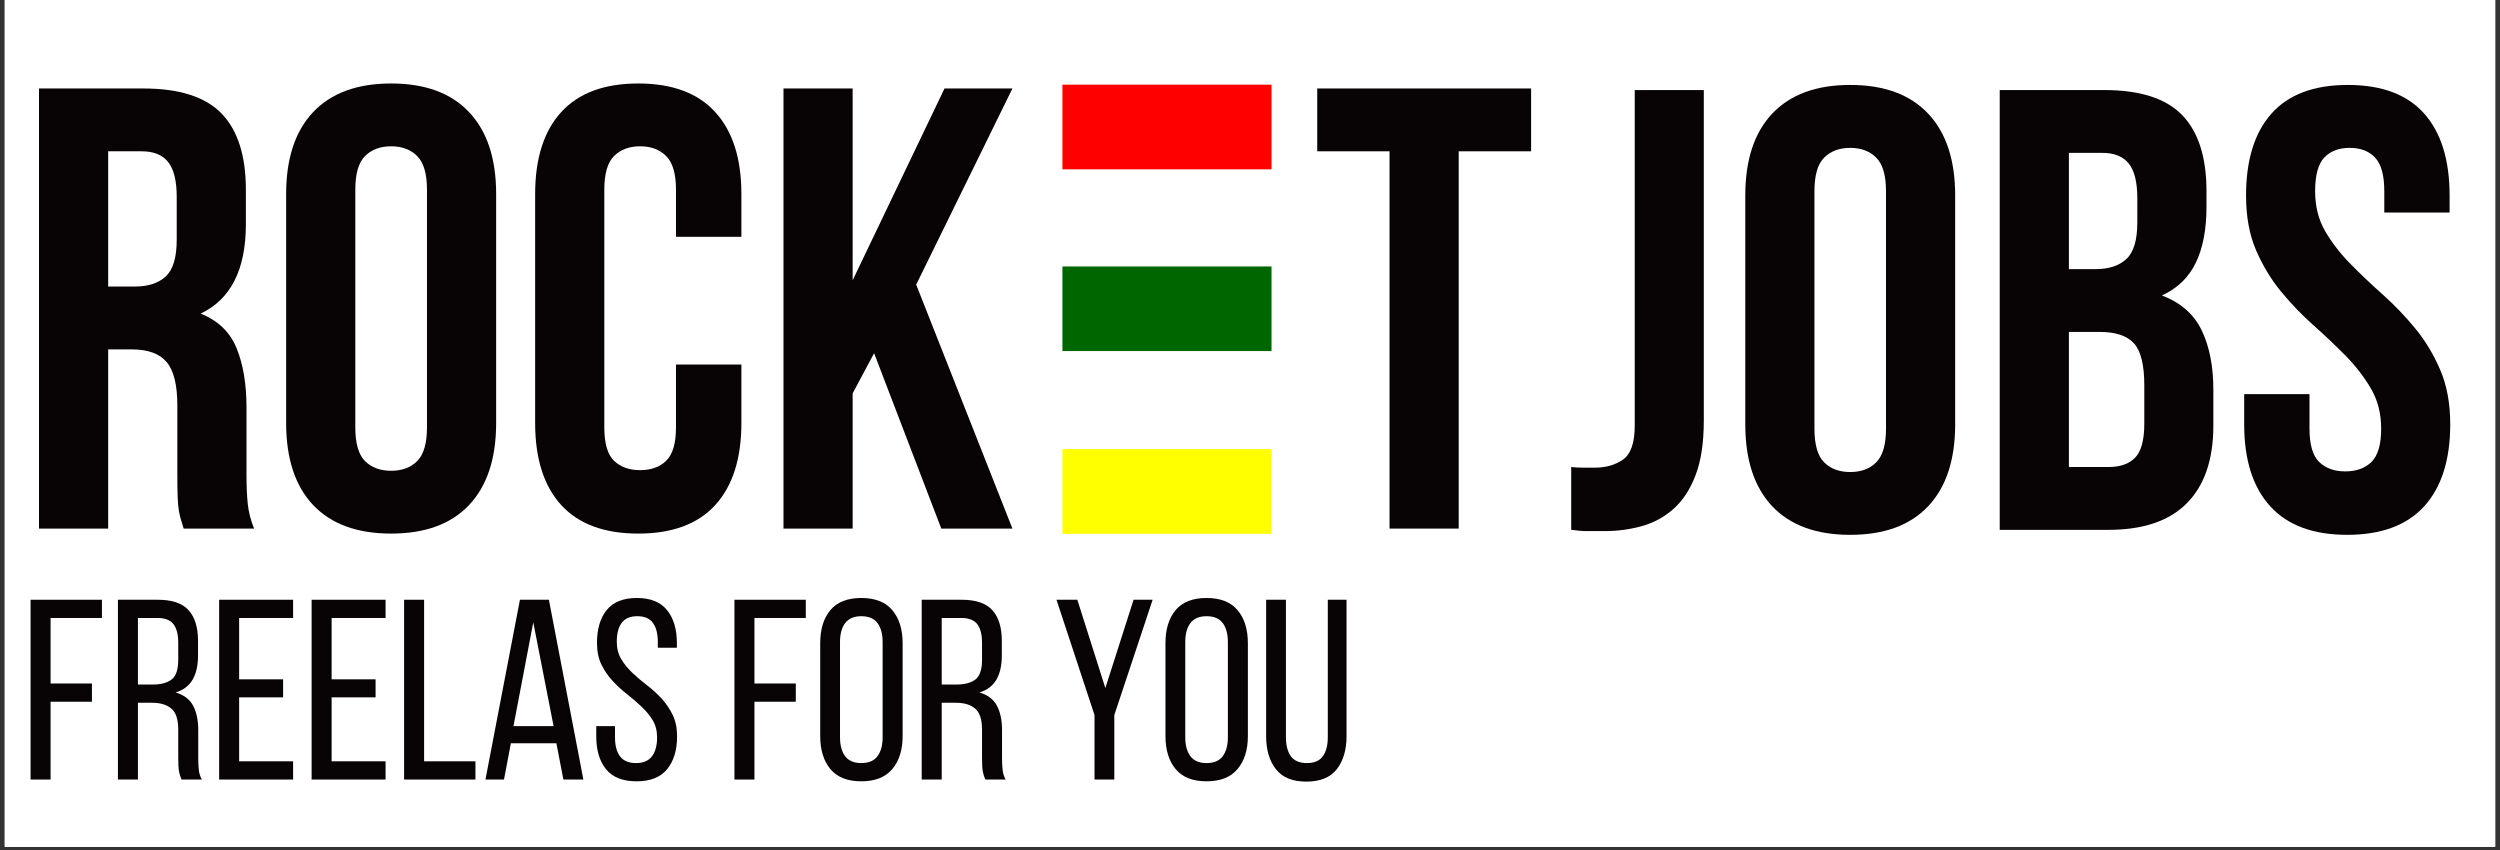 <svg xmlns="http://www.w3.org/2000/svg" xmlns:xlink="http://www.w3.org/1999/xlink" width="500" zoomAndPan="magnify" viewBox="0 0 375 127.5" height="170" preserveAspectRatio="xMidYMid meet" version="1.0"><rect x="0" y="0" width="375" height="127.5" fill="#333333" stroke="none"/><defs><g/><clipPath id="id1"><path d="M 0.73 0 L 374.266 0 L 374.266 127.004 L 0.73 127.004 Z M 0.73 0 " clip-rule="nonzero"/></clipPath><clipPath id="id2"><path d="M 159.359 39.965 L 190.734 39.965 L 190.734 52.664 L 159.359 52.664 Z M 159.359 39.965 " clip-rule="nonzero"/></clipPath><clipPath id="id3"><path d="M 159.359 67.367 L 190.734 67.367 L 190.734 80.066 L 159.359 80.066 Z M 159.359 67.367 " clip-rule="nonzero"/></clipPath><clipPath id="id4"><path d="M 159.359 12.699 L 190.734 12.699 L 190.734 25.402 L 159.359 25.402 Z M 159.359 12.699 " clip-rule="nonzero"/></clipPath></defs><g clip-path="url(#id1)"><path fill="#ffffff" d="M 0.73 0 L 374.266 0 L 374.266 134.473 L 0.73 134.473 Z M 0.73 0 " fill-opacity="1" fill-rule="nonzero"/><path fill="#ffffff" d="M 0.73 0 L 374.266 0 L 374.266 127.004 L 0.73 127.004 Z M 0.73 0 " fill-opacity="1" fill-rule="nonzero"/><path fill="#ffffff" d="M 0.73 0 L 374.266 0 L 374.266 127.004 L 0.73 127.004 Z M 0.73 0 " fill-opacity="1" fill-rule="nonzero"/><path fill="#ffffff" d="M 0.73 0 L 374.266 0 L 374.266 127.004 L 0.73 127.004 Z M 0.73 0 " fill-opacity="1" fill-rule="nonzero"/></g><g fill="#080304" fill-opacity="1"><g transform="translate(2.084, 79.288)"><g><path d="M 25.469 0 C 25.344 -0.438 25.219 -0.844 25.094 -1.219 C 24.969 -1.602 24.852 -2.078 24.75 -2.641 C 24.656 -3.203 24.594 -3.922 24.562 -4.797 C 24.531 -5.68 24.516 -6.785 24.516 -8.109 L 24.516 -18.484 C 24.516 -21.566 23.977 -23.734 22.906 -24.984 C 21.844 -26.242 20.117 -26.875 17.734 -26.875 L 14.141 -26.875 L 14.141 0 L 3.766 0 L 3.766 -66.016 L 19.422 -66.016 C 24.836 -66.016 28.754 -64.754 31.172 -62.234 C 33.586 -59.723 34.797 -55.922 34.797 -50.828 L 34.797 -45.641 C 34.797 -38.859 32.535 -34.395 28.016 -32.25 C 30.648 -31.188 32.453 -29.441 33.422 -27.016 C 34.398 -24.598 34.891 -21.66 34.891 -18.203 L 34.891 -8.016 C 34.891 -6.379 34.953 -4.945 35.078 -3.719 C 35.203 -2.5 35.52 -1.258 36.031 0 Z M 14.141 -56.594 L 14.141 -36.312 L 18.203 -36.312 C 20.148 -36.312 21.672 -36.812 22.766 -37.812 C 23.867 -38.82 24.422 -40.648 24.422 -43.297 L 24.422 -49.797 C 24.422 -52.18 23.992 -53.91 23.141 -54.984 C 22.297 -56.055 20.961 -56.594 19.141 -56.594 Z M 14.141 -56.594 "/></g></g></g><g fill="#080304" fill-opacity="1"><g transform="translate(40, 79.288)"><g><path d="M 13.297 -15.188 C 13.297 -12.789 13.781 -11.102 14.75 -10.125 C 15.727 -9.156 17.035 -8.672 18.672 -8.672 C 20.305 -8.672 21.609 -9.156 22.578 -10.125 C 23.555 -11.102 24.047 -12.789 24.047 -15.188 L 24.047 -50.828 C 24.047 -53.223 23.555 -54.906 22.578 -55.875 C 21.609 -56.852 20.305 -57.344 18.672 -57.344 C 17.035 -57.344 15.727 -56.852 14.75 -55.875 C 13.781 -54.906 13.297 -53.223 13.297 -50.828 Z M 2.922 -50.172 C 2.922 -55.516 4.27 -59.613 6.969 -62.469 C 9.676 -65.332 13.578 -66.766 18.672 -66.766 C 23.766 -66.766 27.66 -65.332 30.359 -62.469 C 33.066 -59.613 34.422 -55.516 34.422 -50.172 L 34.422 -15.844 C 34.422 -10.5 33.066 -6.395 30.359 -3.531 C 27.66 -0.676 23.766 0.75 18.672 0.75 C 13.578 0.75 9.676 -0.676 6.969 -3.531 C 4.27 -6.395 2.922 -10.5 2.922 -15.844 Z M 2.922 -50.172 "/></g></g></g><g fill="#080304" fill-opacity="1"><g transform="translate(77.35, 79.288)"><g><path d="M 33.859 -24.609 L 33.859 -15.844 C 33.859 -10.5 32.551 -6.395 29.938 -3.531 C 27.332 -0.676 23.484 0.75 18.391 0.75 C 13.297 0.75 9.441 -0.676 6.828 -3.531 C 4.223 -6.395 2.922 -10.5 2.922 -15.844 L 2.922 -50.172 C 2.922 -55.516 4.223 -59.613 6.828 -62.469 C 9.441 -65.332 13.297 -66.766 18.391 -66.766 C 23.484 -66.766 27.332 -65.332 29.938 -62.469 C 32.551 -59.613 33.859 -55.516 33.859 -50.172 L 33.859 -43.766 L 24.047 -43.766 L 24.047 -50.828 C 24.047 -53.223 23.555 -54.906 22.578 -55.875 C 21.609 -56.852 20.305 -57.344 18.672 -57.344 C 17.035 -57.344 15.727 -56.852 14.75 -55.875 C 13.781 -54.906 13.297 -53.223 13.297 -50.828 L 13.297 -15.188 C 13.297 -12.789 13.781 -11.117 14.75 -10.172 C 15.727 -9.234 17.035 -8.766 18.672 -8.766 C 20.305 -8.766 21.609 -9.234 22.578 -10.172 C 23.555 -11.117 24.047 -12.789 24.047 -15.188 L 24.047 -24.609 Z M 33.859 -24.609 "/></g></g></g><g fill="#080304" fill-opacity="1"><g transform="translate(113.756, 79.288)"><g><path d="M 17.359 -26.312 L 14.141 -20.281 L 14.141 0 L 3.766 0 L 3.766 -66.016 L 14.141 -66.016 L 14.141 -37.25 L 27.922 -66.016 L 38.109 -66.016 L 23.672 -36.594 L 38.109 0 L 27.438 0 Z M 17.359 -26.312 "/></g></g></g><g fill="#080304" fill-opacity="1"><g transform="translate(152.794, 79.288)"><g/></g></g><g fill="#080304" fill-opacity="1"><g transform="translate(167.413, 79.288)"><g/></g></g><g fill="#080304" fill-opacity="1"><g transform="translate(182.032, 79.288)"><g/></g></g><g fill="#080304" fill-opacity="1"><g transform="translate(196.649, 79.288)"><g><path d="M 0.938 -66.016 L 33.016 -66.016 L 33.016 -56.594 L 22.156 -56.594 L 22.156 0 L 11.781 0 L 11.781 -56.594 L 0.938 -56.594 Z M 0.938 -66.016 "/></g></g></g><g clip-path="url(#id2)"><path fill="#006600" d="M 159.363 39.965 L 190.73 39.965 L 190.73 52.664 L 159.363 52.664 L 159.363 39.965 " fill-opacity="1" fill-rule="nonzero"/></g><g clip-path="url(#id3)"><path fill="#ffff00" d="M 159.363 67.367 L 190.73 67.367 L 190.73 80.066 L 159.363 80.066 L 159.363 67.367 " fill-opacity="1" fill-rule="nonzero"/></g><g clip-path="url(#id4)"><path fill="#ff0000" d="M 159.363 12.699 L 190.73 12.699 L 190.73 25.402 L 159.363 25.402 L 159.363 12.699 " fill-opacity="1" fill-rule="nonzero"/></g><g fill="#080304" fill-opacity="1"><g transform="translate(234.742, 79.476)"><g><path d="M 0.938 -9.422 C 1.508 -9.359 2.109 -9.328 2.734 -9.328 C 3.359 -9.328 3.957 -9.328 4.531 -9.328 C 6.156 -9.328 7.551 -9.734 8.719 -10.547 C 9.883 -11.367 10.469 -13.066 10.469 -15.641 L 10.469 -65.969 L 20.828 -65.969 L 20.828 -16.406 C 20.828 -13.07 20.414 -10.336 19.594 -8.203 C 18.781 -6.066 17.68 -4.383 16.297 -3.156 C 14.922 -1.926 13.336 -1.062 11.547 -0.562 C 9.754 -0.062 7.883 0.188 5.938 0.188 C 5 0.188 4.148 0.188 3.391 0.188 C 2.641 0.188 1.82 0.125 0.938 0 Z M 0.938 -9.422 "/></g></g></g><g fill="#080304" fill-opacity="1"><g transform="translate(258.87, 79.476)"><g><path d="M 13.297 -15.172 C 13.297 -12.785 13.781 -11.102 14.75 -10.125 C 15.727 -9.156 17.031 -8.672 18.656 -8.672 C 20.289 -8.672 21.594 -9.156 22.562 -10.125 C 23.539 -11.102 24.031 -12.785 24.031 -15.172 L 24.031 -50.797 C 24.031 -53.18 23.539 -54.859 22.562 -55.828 C 21.594 -56.805 20.289 -57.297 18.656 -57.297 C 17.031 -57.297 15.727 -56.805 14.75 -55.828 C 13.781 -54.859 13.297 -53.18 13.297 -50.797 Z M 2.922 -50.141 C 2.922 -55.484 4.27 -59.582 6.969 -62.438 C 9.676 -65.301 13.57 -66.734 18.656 -66.734 C 23.75 -66.734 27.645 -65.301 30.344 -62.438 C 33.051 -59.582 34.406 -55.484 34.406 -50.141 L 34.406 -15.828 C 34.406 -10.492 33.051 -6.395 30.344 -3.531 C 27.645 -0.676 23.75 0.75 18.656 0.75 C 13.57 0.75 9.676 -0.676 6.969 -3.531 C 4.27 -6.395 2.922 -10.492 2.922 -15.828 Z M 2.922 -50.141 "/></g></g></g><g fill="#080304" fill-opacity="1"><g transform="translate(296.192, 79.476)"><g><path d="M 19.422 -65.969 C 24.816 -65.969 28.723 -64.711 31.141 -62.203 C 33.566 -59.691 34.781 -55.891 34.781 -50.797 L 34.781 -48.438 C 34.781 -45.051 34.242 -42.254 33.172 -40.047 C 32.109 -37.848 30.414 -36.219 28.094 -35.156 C 30.914 -34.082 32.906 -32.336 34.062 -29.922 C 35.227 -27.504 35.812 -24.535 35.812 -21.016 L 35.812 -15.641 C 35.812 -10.555 34.488 -6.676 31.844 -4 C 29.207 -1.332 25.285 0 20.078 0 L 3.766 0 L 3.766 -65.969 Z M 14.141 -29.688 L 14.141 -9.422 L 20.078 -9.422 C 21.836 -9.422 23.172 -9.891 24.078 -10.828 C 24.992 -11.773 25.453 -13.473 25.453 -15.922 L 25.453 -21.672 C 25.453 -24.754 24.93 -26.859 23.891 -27.984 C 22.859 -29.117 21.145 -29.688 18.75 -29.688 Z M 14.141 -56.547 L 14.141 -39.109 L 18.188 -39.109 C 20.133 -39.109 21.656 -39.609 22.75 -40.609 C 23.852 -41.617 24.406 -43.445 24.406 -46.094 L 24.406 -49.766 C 24.406 -52.148 23.977 -53.875 23.125 -54.938 C 22.281 -56.008 20.945 -56.547 19.125 -56.547 Z M 14.141 -56.547 "/></g></g></g><g fill="#080304" fill-opacity="1"><g transform="translate(334.456, 79.476)"><g><path d="M 2.453 -50.141 C 2.453 -55.484 3.723 -59.582 6.266 -62.438 C 8.805 -65.301 12.625 -66.734 17.719 -66.734 C 22.812 -66.734 26.629 -65.301 29.172 -62.438 C 31.711 -59.582 32.984 -55.484 32.984 -50.141 L 32.984 -47.594 L 23.188 -47.594 L 23.188 -50.797 C 23.188 -53.18 22.727 -54.859 21.812 -55.828 C 20.906 -56.805 19.633 -57.297 18 -57.297 C 16.363 -57.297 15.086 -56.805 14.172 -55.828 C 13.266 -54.859 12.812 -53.18 12.812 -50.797 C 12.812 -48.535 13.312 -46.539 14.312 -44.812 C 15.32 -43.082 16.582 -41.445 18.094 -39.906 C 19.602 -38.375 21.223 -36.836 22.953 -35.297 C 24.68 -33.754 26.297 -32.07 27.797 -30.25 C 29.305 -28.426 30.562 -26.352 31.562 -24.031 C 32.57 -21.707 33.078 -18.973 33.078 -15.828 C 33.078 -10.492 31.773 -6.395 29.172 -3.531 C 26.566 -0.676 22.719 0.75 17.625 0.75 C 12.531 0.75 8.68 -0.676 6.078 -3.531 C 3.473 -6.395 2.172 -10.492 2.172 -15.828 L 2.172 -20.359 L 11.969 -20.359 L 11.969 -15.172 C 11.969 -12.785 12.453 -11.117 13.422 -10.172 C 14.398 -9.234 15.707 -8.766 17.344 -8.766 C 18.977 -8.766 20.281 -9.234 21.25 -10.172 C 22.227 -11.117 22.719 -12.785 22.719 -15.172 C 22.719 -17.43 22.211 -19.426 21.203 -21.156 C 20.203 -22.883 18.945 -24.52 17.438 -26.062 C 15.926 -27.602 14.305 -29.141 12.578 -30.672 C 10.848 -32.211 9.227 -33.895 7.719 -35.719 C 6.219 -37.539 4.961 -39.613 3.953 -41.938 C 2.953 -44.258 2.453 -46.992 2.453 -50.141 Z M 2.453 -50.141 "/></g></g></g><g fill="#080304" fill-opacity="1"><g transform="translate(3.041, 116.931)"><g><path d="M 10.75 -14.406 L 10.75 -11.672 L 4.547 -11.672 L 4.547 0 L 1.547 0 L 1.547 -26.969 L 12.25 -26.969 L 12.25 -24.234 L 4.547 -24.234 L 4.547 -14.406 Z M 10.75 -14.406 "/></g></g></g><g fill="#080304" fill-opacity="1"><g transform="translate(16.142, 116.931)"><g><path d="M 7.547 -26.969 C 9.68 -26.969 11.219 -26.441 12.156 -25.391 C 13.094 -24.336 13.562 -22.812 13.562 -20.812 L 13.562 -18.609 C 13.562 -17.117 13.289 -15.91 12.75 -14.984 C 12.207 -14.055 11.359 -13.414 10.203 -13.062 C 11.441 -12.695 12.316 -12.035 12.828 -11.078 C 13.336 -10.117 13.594 -8.906 13.594 -7.438 L 13.594 -3.234 C 13.594 -2.641 13.617 -2.066 13.672 -1.516 C 13.723 -0.961 13.879 -0.457 14.141 0 L 11.094 0 C 10.914 -0.383 10.785 -0.801 10.703 -1.25 C 10.629 -1.695 10.594 -2.375 10.594 -3.281 L 10.594 -7.516 C 10.594 -9.023 10.25 -10.066 9.562 -10.641 C 8.883 -11.223 7.922 -11.516 6.672 -11.516 L 4.547 -11.516 L 4.547 0 L 1.547 0 L 1.547 -26.969 Z M 6.781 -14.25 C 7.988 -14.25 8.926 -14.5 9.594 -15 C 10.258 -15.508 10.594 -16.492 10.594 -17.953 L 10.594 -20.531 C 10.594 -21.77 10.352 -22.695 9.875 -23.312 C 9.406 -23.926 8.602 -24.234 7.469 -24.234 L 4.547 -24.234 L 4.547 -14.25 Z M 6.781 -14.25 "/></g></g></g><g fill="#080304" fill-opacity="1"><g transform="translate(31.324, 116.931)"><g><path d="M 11.141 -15.031 L 11.141 -12.328 L 4.547 -12.328 L 4.547 -2.734 L 12.641 -2.734 L 12.641 0 L 1.547 0 L 1.547 -26.969 L 12.641 -26.969 L 12.641 -24.234 L 4.547 -24.234 L 4.547 -15.031 Z M 11.141 -15.031 "/></g></g></g><g fill="#080304" fill-opacity="1"><g transform="translate(45.196, 116.931)"><g><path d="M 11.141 -15.031 L 11.141 -12.328 L 4.547 -12.328 L 4.547 -2.734 L 12.641 -2.734 L 12.641 0 L 1.547 0 L 1.547 -26.969 L 12.641 -26.969 L 12.641 -24.234 L 4.547 -24.234 L 4.547 -15.031 Z M 11.141 -15.031 "/></g></g></g><g fill="#080304" fill-opacity="1"><g transform="translate(59.067, 116.931)"><g><path d="M 1.547 0 L 1.547 -26.969 L 4.547 -26.969 L 4.547 -2.734 L 12.25 -2.734 L 12.25 0 Z M 1.547 0 "/></g></g></g><g fill="#080304" fill-opacity="1"><g transform="translate(72.053, 116.931)"><g><path d="M 4.578 -5.438 L 3.547 0 L 0.766 0 L 5.938 -26.969 L 10.281 -26.969 L 15.453 0 L 12.453 0 L 11.406 -5.438 Z M 4.969 -8.016 L 10.984 -8.016 L 7.938 -23.578 Z M 4.969 -8.016 "/></g></g></g><g fill="#080304" fill-opacity="1"><g transform="translate(88.313, 116.931)"><g><path d="M 7.203 -27.234 C 9.254 -27.234 10.77 -26.625 11.75 -25.406 C 12.727 -24.188 13.219 -22.551 13.219 -20.5 L 13.219 -19.766 L 10.359 -19.766 L 10.359 -20.656 C 10.359 -21.883 10.113 -22.832 9.625 -23.5 C 9.145 -24.164 8.363 -24.5 7.281 -24.5 C 6.207 -24.5 5.426 -24.164 4.938 -23.5 C 4.445 -22.832 4.203 -21.895 4.203 -20.688 C 4.203 -19.688 4.426 -18.812 4.875 -18.062 C 5.32 -17.32 5.879 -16.633 6.547 -16 C 7.211 -15.375 7.938 -14.758 8.719 -14.156 C 9.508 -13.551 10.238 -12.891 10.906 -12.172 C 11.57 -11.453 12.129 -10.633 12.578 -9.719 C 13.023 -8.812 13.25 -7.727 13.25 -6.469 C 13.25 -4.414 12.754 -2.781 11.766 -1.562 C 10.773 -0.344 9.242 0.266 7.172 0.266 C 5.086 0.266 3.555 -0.344 2.578 -1.562 C 1.609 -2.781 1.125 -4.414 1.125 -6.469 L 1.125 -8.016 L 3.938 -8.016 L 3.938 -6.312 C 3.938 -5.082 4.191 -4.133 4.703 -3.469 C 5.211 -2.801 6.008 -2.469 7.094 -2.469 C 8.164 -2.469 8.957 -2.801 9.469 -3.469 C 9.988 -4.133 10.25 -5.082 10.25 -6.312 C 10.25 -7.32 10.023 -8.191 9.578 -8.922 C 9.129 -9.648 8.566 -10.328 7.891 -10.953 C 7.223 -11.586 6.504 -12.207 5.734 -12.812 C 4.961 -13.414 4.242 -14.078 3.578 -14.797 C 2.91 -15.516 2.352 -16.328 1.906 -17.234 C 1.457 -18.148 1.234 -19.238 1.234 -20.5 C 1.234 -22.582 1.719 -24.223 2.688 -25.422 C 3.664 -26.629 5.172 -27.234 7.203 -27.234 Z M 7.203 -27.234 "/></g></g></g><g fill="#080304" fill-opacity="1"><g transform="translate(102.648, 116.931)"><g/></g></g><g fill="#080304" fill-opacity="1"><g transform="translate(108.62, 116.931)"><g><path d="M 10.75 -14.406 L 10.75 -11.672 L 4.547 -11.672 L 4.547 0 L 1.547 0 L 1.547 -26.969 L 12.25 -26.969 L 12.25 -24.234 L 4.547 -24.234 L 4.547 -14.406 Z M 10.75 -14.406 "/></g></g></g><g fill="#080304" fill-opacity="1"><g transform="translate(121.721, 116.931)"><g><path d="M 1.312 -20.453 C 1.312 -22.535 1.816 -24.188 2.828 -25.406 C 3.848 -26.625 5.395 -27.234 7.469 -27.234 C 9.551 -27.234 11.102 -26.625 12.125 -25.406 C 13.156 -24.188 13.672 -22.535 13.672 -20.453 L 13.672 -6.516 C 13.672 -4.453 13.156 -2.805 12.125 -1.578 C 11.102 -0.348 9.551 0.266 7.469 0.266 C 5.395 0.266 3.848 -0.348 2.828 -1.578 C 1.816 -2.805 1.312 -4.453 1.312 -6.516 Z M 4.281 -6.359 C 4.281 -5.129 4.539 -4.172 5.062 -3.484 C 5.594 -2.805 6.395 -2.469 7.469 -2.469 C 8.57 -2.469 9.379 -2.805 9.891 -3.484 C 10.41 -4.172 10.672 -5.129 10.672 -6.359 L 10.672 -20.609 C 10.672 -21.848 10.41 -22.805 9.891 -23.484 C 9.379 -24.16 8.57 -24.5 7.469 -24.5 C 6.395 -24.5 5.594 -24.16 5.062 -23.484 C 4.539 -22.805 4.281 -21.848 4.281 -20.609 Z M 4.281 -6.359 "/></g></g></g><g fill="#080304" fill-opacity="1"><g transform="translate(136.71, 116.931)"><g><path d="M 7.547 -26.969 C 9.68 -26.969 11.219 -26.441 12.156 -25.391 C 13.094 -24.336 13.562 -22.812 13.562 -20.812 L 13.562 -18.609 C 13.562 -17.117 13.289 -15.91 12.75 -14.984 C 12.207 -14.055 11.359 -13.414 10.203 -13.062 C 11.441 -12.695 12.316 -12.035 12.828 -11.078 C 13.336 -10.117 13.594 -8.906 13.594 -7.438 L 13.594 -3.234 C 13.594 -2.641 13.617 -2.066 13.672 -1.516 C 13.723 -0.961 13.879 -0.457 14.141 0 L 11.094 0 C 10.914 -0.383 10.785 -0.801 10.703 -1.25 C 10.629 -1.695 10.594 -2.375 10.594 -3.281 L 10.594 -7.516 C 10.594 -9.023 10.25 -10.066 9.562 -10.641 C 8.883 -11.223 7.922 -11.516 6.672 -11.516 L 4.547 -11.516 L 4.547 0 L 1.547 0 L 1.547 -26.969 Z M 6.781 -14.25 C 7.988 -14.25 8.926 -14.5 9.594 -15 C 10.258 -15.508 10.594 -16.492 10.594 -17.953 L 10.594 -20.531 C 10.594 -21.77 10.352 -22.695 9.875 -23.312 C 9.406 -23.926 8.602 -24.234 7.469 -24.234 L 4.547 -24.234 L 4.547 -14.25 Z M 6.781 -14.25 "/></g></g></g><g fill="#080304" fill-opacity="1"><g transform="translate(151.892, 116.931)"><g/></g></g><g fill="#080304" fill-opacity="1"><g transform="translate(157.865, 116.931)"><g><path d="M 6.312 -9.672 L 0.609 -26.969 L 3.734 -26.969 L 7.938 -13.719 L 12.172 -26.969 L 15.031 -26.969 L 9.281 -9.672 L 9.281 0 L 6.312 0 Z M 6.312 -9.672 "/></g></g></g><g fill="#080304" fill-opacity="1"><g transform="translate(173.509, 116.931)"><g><path d="M 1.312 -20.453 C 1.312 -22.535 1.816 -24.188 2.828 -25.406 C 3.848 -26.625 5.395 -27.234 7.469 -27.234 C 9.551 -27.234 11.102 -26.625 12.125 -25.406 C 13.156 -24.188 13.672 -22.535 13.672 -20.453 L 13.672 -6.516 C 13.672 -4.453 13.156 -2.805 12.125 -1.578 C 11.102 -0.348 9.551 0.266 7.469 0.266 C 5.395 0.266 3.848 -0.348 2.828 -1.578 C 1.816 -2.805 1.312 -4.453 1.312 -6.516 Z M 4.281 -6.359 C 4.281 -5.129 4.539 -4.172 5.062 -3.484 C 5.594 -2.805 6.395 -2.469 7.469 -2.469 C 8.57 -2.469 9.379 -2.805 9.891 -3.484 C 10.41 -4.172 10.672 -5.129 10.672 -6.359 L 10.672 -20.609 C 10.672 -21.848 10.41 -22.805 9.891 -23.484 C 9.379 -24.16 8.57 -24.5 7.469 -24.5 C 6.395 -24.5 5.594 -24.16 5.062 -23.484 C 4.539 -22.805 4.281 -21.848 4.281 -20.609 Z M 4.281 -6.359 "/></g></g></g><g fill="#080304" fill-opacity="1"><g transform="translate(188.498, 116.931)"><g><path d="M 4.391 -6.359 C 4.391 -5.129 4.641 -4.172 5.141 -3.484 C 5.641 -2.805 6.441 -2.469 7.547 -2.469 C 8.629 -2.469 9.422 -2.805 9.922 -3.484 C 10.422 -4.172 10.672 -5.129 10.672 -6.359 L 10.672 -26.969 L 13.484 -26.969 L 13.484 -6.516 C 13.484 -4.453 12.992 -2.797 12.016 -1.547 C 11.047 -0.305 9.52 0.312 7.438 0.312 C 5.383 0.312 3.867 -0.305 2.891 -1.547 C 1.91 -2.797 1.422 -4.453 1.422 -6.516 L 1.422 -26.969 L 4.391 -26.969 Z M 4.391 -6.359 "/></g></g></g></svg>